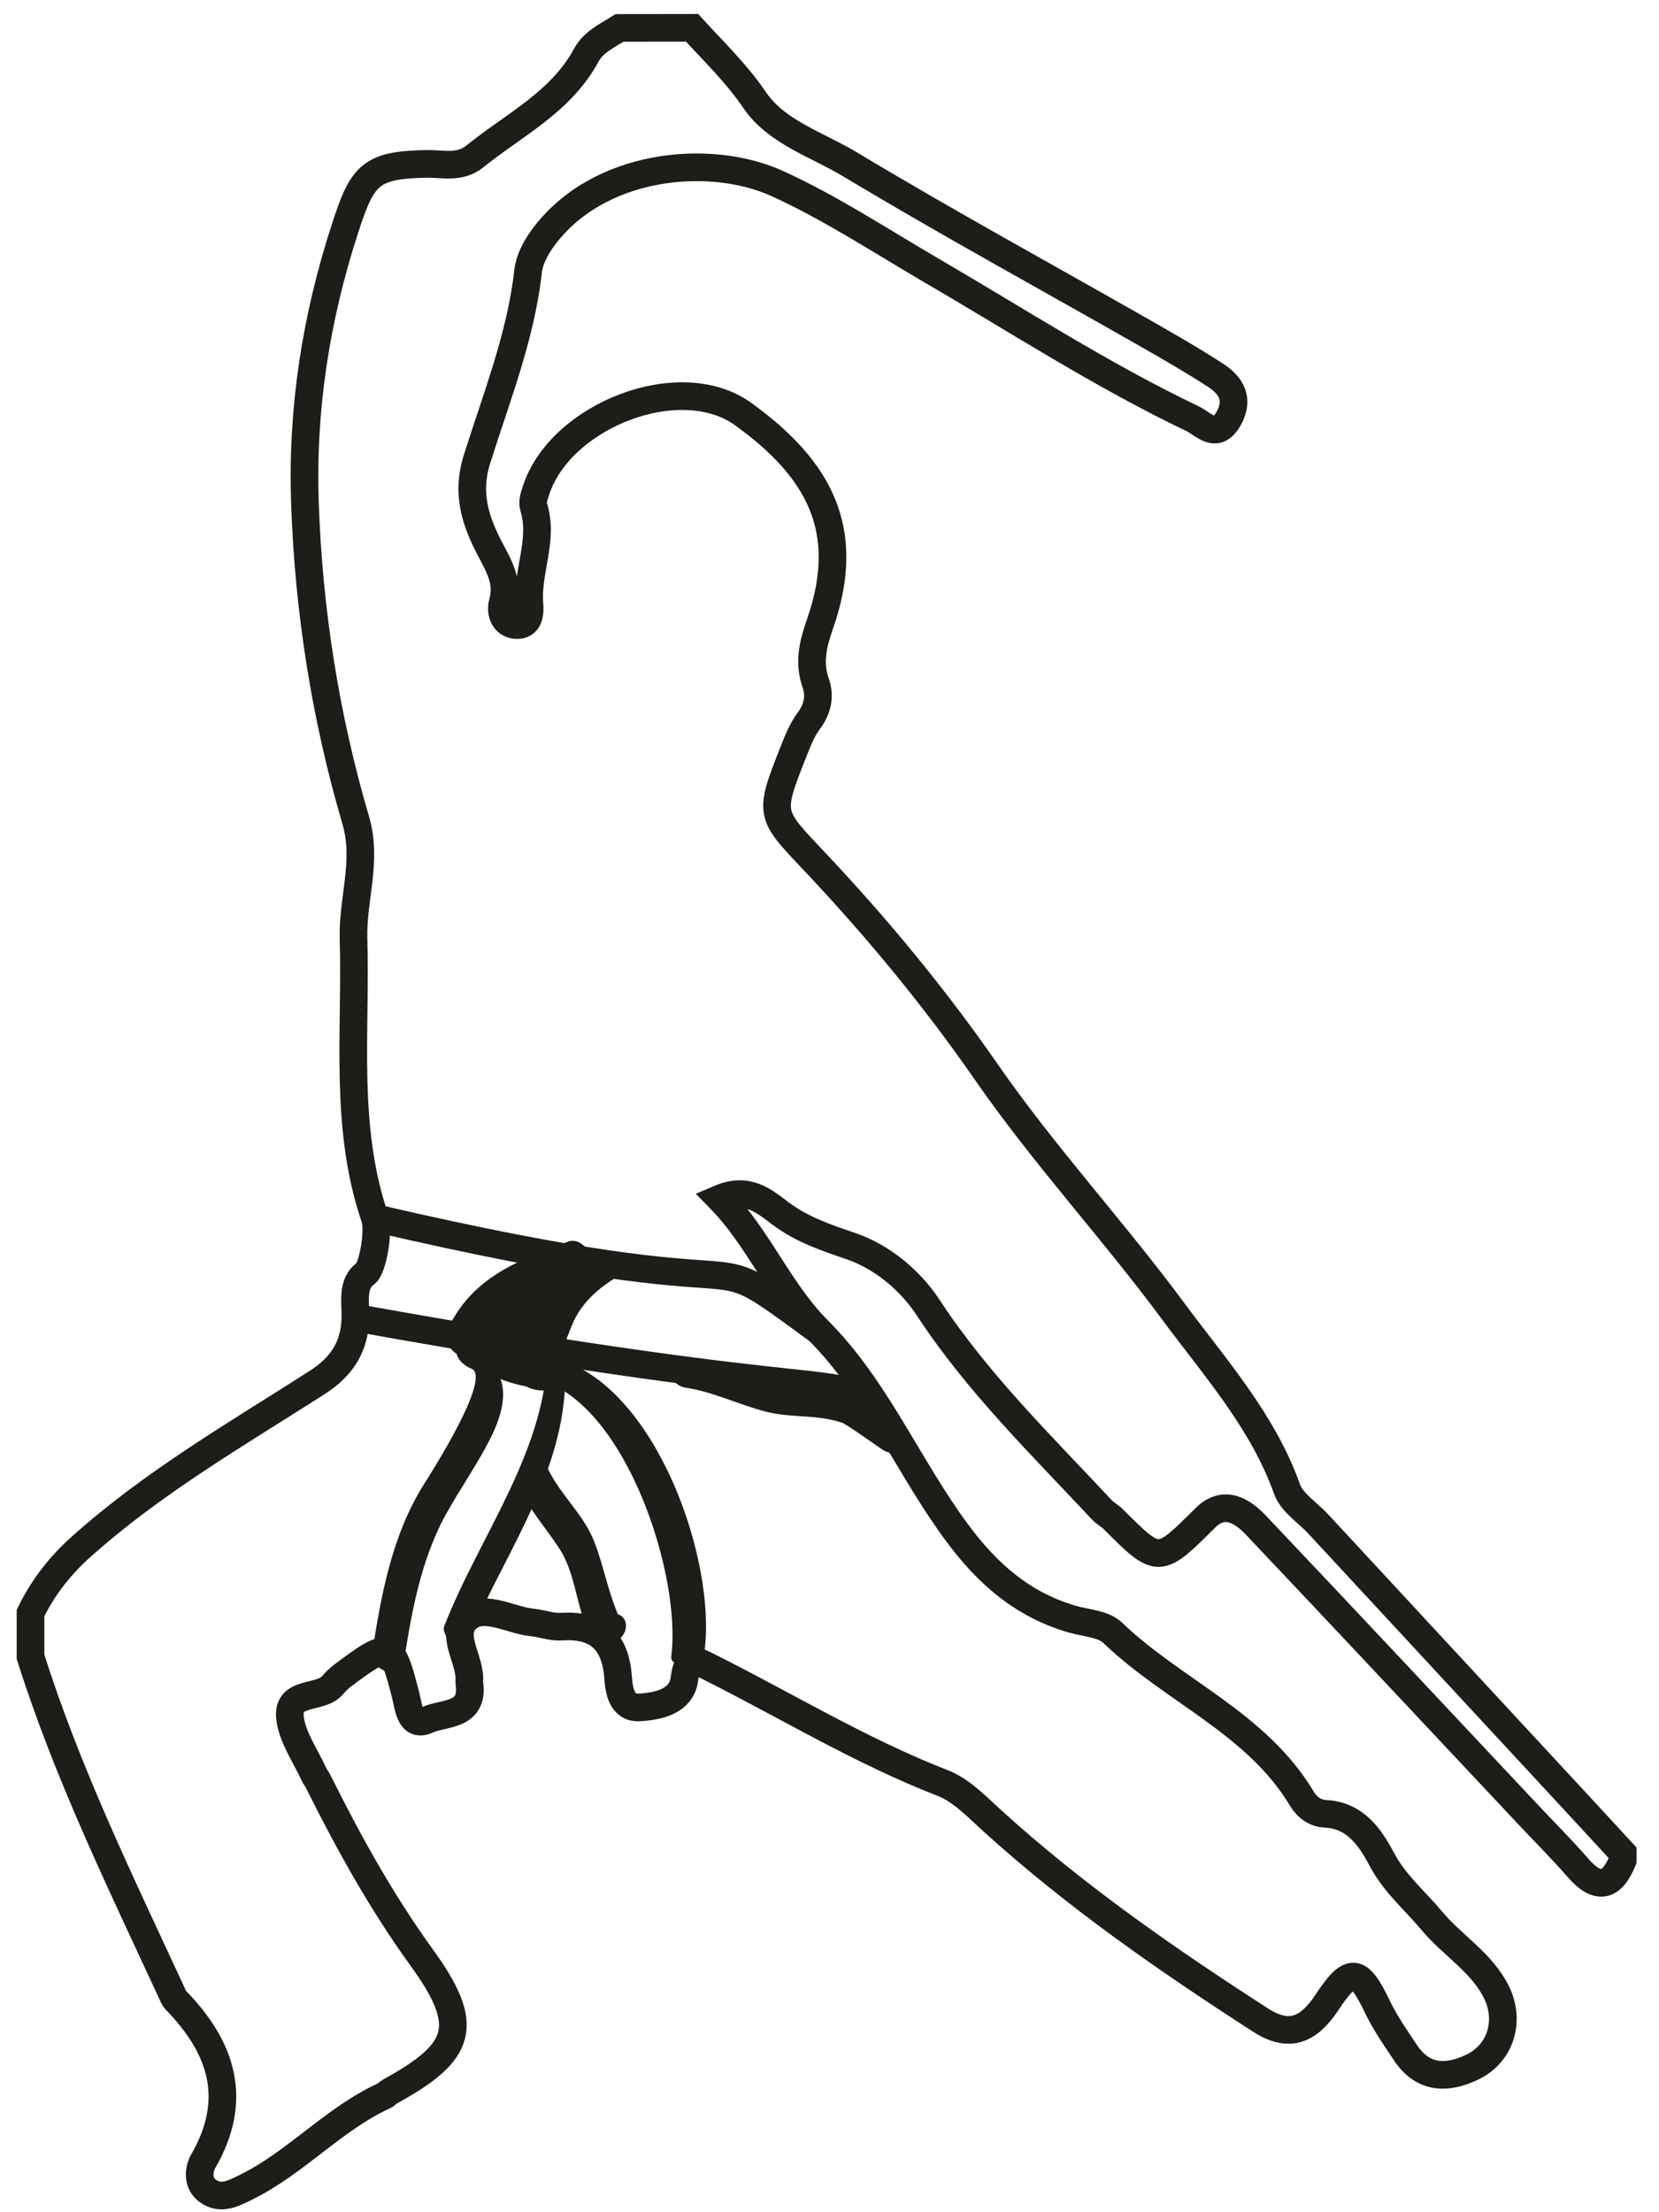 <?xml version="1.0" encoding="utf-8"?>
<!-- Generator: Adobe Illustrator 16.0.0, SVG Export Plug-In . SVG Version: 6.00 Build 0)  -->
<!DOCTYPE svg PUBLIC "-//W3C//DTD SVG 1.1//EN" "http://www.w3.org/Graphics/SVG/1.1/DTD/svg11.dtd">
<svg version="1.1" id="Layer_1" xmlns="http://www.w3.org/2000/svg" xmlns:xlink="http://www.w3.org/1999/xlink" x="0px" y="0px"
	 width="60px" height="80px" viewBox="0 0 60 80" style="enable-background:new 0 0 60 80;" xml:space="preserve">
<style type="text/css">
	.st0{fill:none;stroke:#1D1D19;stroke-miterlimit:10;}
	.st1{fill:#1D1D19;}

#Layer_1:hover .st0{
stroke:#E8A423;
stroke-dasharray: 470;
  stroke-dashoffset: 370;
  animation: dash 2s linear  forwards;
  -webkit-animation: dash 2s linear  forwards;
}

#Layer_1:hover .st1{
stroke:#E8A423;
stroke-dasharray: 470;
  stroke-dashoffset: 370;
  animation: dash 2s linear  forwards;
  -webkit-animation: dash 2s linear  forwards;
}
@keyframes dash {
  from {
    stroke-dashoffset: 470;
  }
  to {
    stroke-dashoffset: 0;
  }
}

@-webkit-keyframes dash {
  from {
    stroke-dashoffset: 470;
  }
  to {
    stroke-dashoffset: 0;
  }
}
</style>
<g>
	<path class="st0" d="M25.03,1.006c0.775,0.851,1.598,1.634,2.264,2.614c0.788,1.161,2.257,1.608,3.442,2.32
		c3.507,2.107,7.102,4.07,10.658,6.097c0.87,0.497,1.741,0.996,2.58,1.542c0.563,0.367,0.85,0.871,0.458,1.562
		c-0.444,0.783-0.898,0.192-1.307-0.003c-3.266-1.56-6.3-3.529-9.42-5.347c-1.845-1.075-3.642-2.262-5.576-3.146
		c-2.495-1.141-6.547-0.722-8.504,1.973c-0.25,0.344-0.478,0.772-0.524,1.183c-0.266,2.369-1.149,4.573-1.853,6.814
		c-0.39,1.244-0.046,2.244,0.474,3.236c0.335,0.64,0.672,1.189,0.457,1.951c-0.098,0.344,0.052,0.771,0.475,0.801
		c0.482,0.034,0.523-0.412,0.494-0.757c-0.101-1.177,0.527-2.318,0.153-3.512c-0.058-0.186,0.029-0.435,0.098-0.638
		c0.904-2.679,5.201-4.368,7.483-2.719c2.731,1.975,3.961,4.18,2.777,7.579c-0.257,0.736-0.421,1.392-0.156,2.15
		c0.162,0.464,0.072,0.925-0.252,1.36c-0.256,0.343-0.415,0.767-0.576,1.172c-0.913,2.299-0.815,2.212,0.897,4.036
		c2.207,2.349,4.264,4.844,6.103,7.498c2.091,3.017,4.587,5.712,6.763,8.656c1.51,2.043,3.231,3.959,4.111,6.426
		c0.174,0.488,0.738,0.838,1.122,1.252c3.17,3.422,6.341,6.845,9.51,10.267c0.504,0.544,1.006,1.09,1.508,1.635
		c0,0.088,0,0.176,0,0.263c-0.394,0.972-0.908,1.096-1.623,0.271c-0.572-0.658-1.192-1.276-1.79-1.912
		c-3.285-3.497-6.561-7.002-9.861-10.483c-0.496-0.522-1.155-0.919-1.818-0.261c-1.699,1.686-1.684,1.7-3.336,0.05
		c-0.123-0.123-0.288-0.205-0.406-0.331c-2.199-2.354-4.509-4.603-6.293-7.327c-0.648-0.989-1.673-1.834-2.784-2.213
		c-0.922-0.314-1.79-0.608-2.57-1.197c-0.577-0.435-1.169-0.953-2.174-0.525c1.432,1.465,2.12,3.323,3.574,4.78
		c2.078,2.084,3.238,4.917,5.001,7.3c1.113,1.505,2.38,2.604,4.16,3.127c0.5,0.146,1.133,0.169,1.47,0.493
		c2.189,2.106,5.209,3.266,6.844,6.002c0.182,0.304,0.473,0.53,0.854,0.548c1.087,0.049,1.63,0.876,2.042,1.653
		c0.466,0.88,1.192,1.48,1.8,2.209c0.748,0.898,1.813,1.511,2.347,2.597c0.489,0.996,0.178,2.19-0.875,2.698
		c-0.843,0.407-1.755,0.483-2.423-0.522c-0.362-0.545-0.73-1.068-1.018-1.668c-0.67-1.4-0.969-1.436-1.819-0.148
		c-0.651,0.986-1.357,1.312-2.396,0.643c-3.406-2.195-6.729-4.501-9.735-7.237c-0.547-0.498-1.104-1.082-1.768-1.34
		c-2.937-1.14-5.617-2.778-8.417-4.182c-0.469-0.234-0.815-0.467-0.92,0.404c-0.099,0.829-0.938,1.002-1.628,1.045
		c-0.625,0.037-0.737-0.584-0.769-1.042c-0.089-1.318-0.7-1.972-2.063-1.879c-0.34,0.022-0.688-0.115-1.036-0.15
		c-0.779-0.078-1.697-0.644-2.291-0.21c-0.785,0.574,0.064,1.529,0.004,2.324c-0.003,0.043,0.004,0.087,0.009,0.131
		c0.139,1.157-0.949,1.011-1.51,1.27c-0.645,0.298-0.687-0.44-0.8-0.885c-0.504-1.964-0.572-1.988-2.27-0.719
		c-0.139,0.104-0.267,0.229-0.379,0.361c-0.437,0.519-1.671,0.161-1.531,1.204c0.094,0.703,0.565,1.356,0.871,2.031
		c0.036,0.079,0.098,0.146,0.136,0.225c1.104,2.214,2.291,4.363,3.752,6.383c1.788,2.47,1.48,3.405-1.147,4.846
		c-0.076,0.042-0.134,0.118-0.212,0.154c-1.841,0.845-3.194,2.428-5.007,3.313c-0.433,0.211-0.886,0.465-1.359,0.135
		c-0.405-0.282-0.34-0.796-0.174-1.083c1.286-2.229,0.679-4.1-0.984-5.813c-0.088-0.091-0.134-0.225-0.189-0.344
		c-1.836-3.969-3.755-7.901-5.075-12.087c0-0.525,0-1.052,0-1.578c0.443-0.914,1.057-1.702,1.81-2.378
		c2.604-2.338,5.626-4.083,8.554-5.957c0.903-0.578,1.361-1.299,1.385-2.341c0.013-0.562-0.143-1.233,0.369-1.602
		c0.262-0.189,0.492-1.556,0.339-2.004c-1.13-3.311-0.675-6.725-0.775-10.106c-0.042-1.429,0.515-2.805,0.08-4.283
		c-1.1-3.738-1.703-7.582-1.837-11.475c-0.117-3.385,0.396-6.691,1.453-9.936c0.625-1.919,0.901-2.285,2.935-2.324
		c0.594-0.011,1.208,0.175,1.763-0.274c1.412-1.142,3.108-1.961,4.023-3.655c0.26-0.482,0.761-0.707,1.202-0.988
		C23.277,1.006,24.154,1.006,25.03,1.006z"/>
</g>
<path class="st0" d="M14.368,45.44"/>
<path class="st0" d="M13.559,44.047c15.655,3.645,11.082,0.445,16.046,4.073"/>
<path class="st0" d="M12.85,47.652c18.154,3.272,17.697,1.901,18.154,3.272"/>
<path class="st0" d="M13.559,59.798"/>
<g>
	<g>
		<path class="st1" d="M14.564,60.385c0.284-1.884,0.617-3.898,1.548-5.593c0.51-0.928,1.121-1.788,1.603-2.733
			c0.668-1.311,0.815-2.595-0.721-3.173c-0.795-0.3-0.468,0.411,0.048,0.605c0.78,0.294-1.463,3.793-1.713,4.19
			c-1.175,1.87-1.566,4.097-1.89,6.248C13.387,60.278,14.501,60.804,14.564,60.385L14.564,60.385z"/>
	</g>
</g>
<g>
	<g>
		<path class="st1" d="M16.696,59.849c1.299-3.342,3.77-6.423,3.748-10.146c-0.002-0.353-0.635-0.996-0.636-1.027
			c0.022,3.724-2.448,6.805-3.748,10.146C15.949,59.108,16.661,59.938,16.696,59.849L16.696,59.849z"/>
	</g>
</g>
<g>
	<g>
		<path class="st1" d="M18.762,53.797c0.395,0.796,0.975,1.457,1.462,2.194c0.551,0.832,0.626,2.003,1.005,2.925
			c0.247,0.599,1.334-0.016,1.083-0.625c-0.348-0.843-0.5-1.745-0.842-2.593c-0.371-0.922-1.182-1.631-1.626-2.526
			C19.554,52.585,18.469,53.205,18.762,53.797L18.762,53.797z"/>
	</g>
</g>
<g>
	<g>
		<path class="st1" d="M19.6,49.926c3.083,0.973,5.048,7.072,4.678,9.965c-0.066,0.519,1.146,0.259,1.204-0.197
			c0.421-3.291-1.732-9.42-5.194-10.512C19.859,49.047,18.899,49.705,19.6,49.926L19.6,49.926z"/>
	</g>
</g>
<g>
	<g>
		<path class="st1" d="M19.927,49.777c0.307-0.602,0.503-1.241,0.762-1.863c0.333-0.801,0.95-1.335,1.682-1.771
			c0.092-0.055-0.396-0.131-0.428-0.134c-0.193-0.021-0.59-0.1-0.771,0.009c-0.667,0.397-1.228,0.856-1.604,1.545
			c-0.368,0.675-0.538,1.445-0.888,2.133C18.694,49.667,19.805,50.017,19.927,49.777L19.927,49.777z"/>
	</g>
</g>
<g>
	<g>
		<path class="st1" d="M17.131,48.804c0.781-1.713,2.4-2.204,4.04-2.822c0.577-0.218-0.033-1.306-0.627-1.082
			c-1.847,0.697-3.5,1.304-4.37,3.211C15.926,48.655,16.828,49.469,17.131,48.804L17.131,48.804z"/>
	</g>
</g>
<g>
	<g>
		<path class="st1" d="M18.071,49.624c0.129,0.127,0.261,0.229,0.42,0.317c0.135-0.028,0.27-0.057,0.405-0.085
			c-0.391-0.069-0.758-0.362-1.065-0.599c-0.135,0.028-0.27,0.057-0.405,0.085c0.487,0.095,0.976,0.179,1.462,0.274
			c0.142,0.027,0.726,0.055,0.316-0.133c-0.322-0.147-0.656-0.259-0.991-0.371c-0.067-0.022-0.874-0.146-0.782-0.037
			c0.459,0.545,1.167,0.803,1.843,0.962c0.057,0.014,0.832,0.13,0.568-0.049c-0.73-0.498-1.407-0.994-2.269-1.242
			c-0.205-0.059-0.552-0.186-0.767-0.101c-0.141,0.056,0.365,0.244,0.388,0.251c0.583,0.167,1.077,0.617,1.571,0.953
			c0.189-0.017,0.378-0.033,0.568-0.049c-0.289-0.068-0.53-0.28-0.716-0.501c-0.261-0.013-0.521-0.025-0.782-0.037
			c0.16,0.053,0.317,0.107,0.471,0.178c0.105-0.044,0.211-0.089,0.316-0.133c-0.487-0.096-0.976-0.18-1.462-0.274
			c-0.064-0.012-0.64-0.096-0.405,0.085c0.709,0.549,1.527,0.89,2.409,1.046c0.043,0.008,0.668,0.063,0.405-0.085
			c-0.118-0.066-0.215-0.137-0.312-0.231c-0.171-0.169-0.501-0.224-0.726-0.267C18.51,49.578,17.966,49.521,18.071,49.624
			L18.071,49.624z"/>
	</g>
</g>
<g>
	<g>
		<path class="st1" d="M18.144,48.875c-0.059,0.122-0.032,0.243-0.091,0.365c0.385,0.059,0.769,0.116,1.154,0.175
			c-0.753-0.436-1.596-0.739-2.471-0.777c-0.068-0.003-0.485-0.007-0.259,0.141c0.226,0.146,0.561,0.217,0.826,0.229
			c0.295,0.013,0.568,0.175,0.82,0.32c0.159,0.092,1.035,0.422,1.154,0.175c0.059-0.122,0.032-0.243,0.091-0.365
			C19.419,49.028,18.267,48.622,18.144,48.875L18.144,48.875z"/>
	</g>
</g>
<g>
	<g>
		<path class="st1" d="M21.977,59.417c0.751,0,0.952-1.078,0.138-1.078C21.364,58.339,21.163,59.417,21.977,59.417L21.977,59.417z"
			/>
	</g>
</g>
<g>
	<g>
		<path class="st1" d="M18.831,47.966c0.507-0.785,1.54-0.901,2.103-1.646c-0.027,0.035-1.049-0.018-1.227,0.047
			c-0.527,0.191-1.026,0.448-1.554,0.64c0.402-0.009,0.804-0.017,1.206-0.025c0.741-0.357,1.515-0.628,2.285-0.914
			c-0.402,0.009-0.804,0.017-1.206,0.025c-1.059,0.824-1.867,1.941-3.016,2.651c0.409-0.016,0.818-0.031,1.227-0.047
			c0.629-0.738,1.531-1.231,2.263-1.861c0.286-0.246,0.545-0.521,0.75-0.837c0.094-0.146,0.145-0.307,0.178-0.475
			c0.051-0.256-0.302-0.27-0.473-0.32c-0.236-0.071-0.53-0.033-0.771-0.012c-0.043,0.004-0.5,0.099-0.431,0.119
			c1.087,0.325-0.46,1.562-0.871,1.891c-0.635,0.509-1.362,0.939-1.895,1.563c-0.012,0.015,0.44,0.05,0.462,0.049
			c0.211-0.004,0.574,0.021,0.765-0.096c1.148-0.711,1.957-1.827,3.016-2.651c0.075-0.059-0.406-0.071-0.441-0.07
			c-0.249,0.005-0.528,0.008-0.765,0.096c-0.77,0.286-1.544,0.558-2.285,0.914c-0.07,0.034,0.401,0.071,0.441,0.07
			c0.25-0.005,0.526-0.01,0.765-0.096c0.527-0.191,1.026-0.448,1.554-0.64c-0.409,0.016-0.818,0.031-1.227,0.047
			c-0.563,0.744-1.59,0.853-2.103,1.646c-0.015,0.022,0.594,0.045,0.628,0.043C18.332,48.07,18.75,48.09,18.831,47.966
			L18.831,47.966z"/>
	</g>
</g>
<g>
	<g>
		<path class="st1" d="M18.351,47.977c0.391-0.193,0.737-0.286,0.971-0.684c0.168-0.287-0.244-1.282-0.642-1.051
			c-0.063,0.037-0.125,0.073-0.188,0.109c-0.389,0.228,0.203,1.327,0.577,1.109c0.063-0.037,0.125-0.073,0.188-0.109
			c-0.214-0.351-0.428-0.7-0.642-1.051c-0.201,0.342-0.507,0.401-0.842,0.566C17.381,47.062,17.951,48.174,18.351,47.977
			L18.351,47.977z"/>
	</g>
</g>
<g>
	<g>
		<path class="st1" d="M16.853,48.689c-0.01,0.005-0.021,0.011-0.031,0.016c-0.246,0.123,0.17,0.451,0.258,0.503
			c0.224,0.134,0.538,0.242,0.787,0.118c0.01-0.005,0.021-0.011,0.031-0.016c0.246-0.123-0.17-0.451-0.258-0.503
			C17.415,48.674,17.102,48.565,16.853,48.689L16.853,48.689z"/>
	</g>
</g>
<g>
	<g>
		<path class="st1" d="M19.65,50.284c0.007,0,0.014,0,0.021,0c0.162,0,0.581-0.083,0.479-0.339
			c-0.102-0.257-0.505-0.312-0.737-0.312c-0.007,0-0.014,0-0.021,0c-0.162,0-0.581,0.083-0.479,0.339
			C19.014,50.229,19.418,50.284,19.65,50.284L19.65,50.284z"/>
	</g>
</g>
<g>
	<g>
		<path class="st1" d="M29.994,51.19c0.69,0.34,1.284,0.803,1.917,1.23c0.495,0.334,1.237-0.02,0.795-0.612
			c-0.772-1.034-2.02-1.39-3.234-1.636c-1.578-0.318-3.169-0.962-4.781-0.992c-0.735-0.015-0.495,0.912,0.088,0.999
			c1.018,0.15,1.943,0.622,2.938,0.875c1.024,0.259,2.025,0.051,3.028,0.511c0.712,0.327,1.096-0.556,0.387-0.881
			c-0.833-0.383-1.647-0.479-2.554-0.534c-1.316-0.079-2.44-0.764-3.73-0.955c0.029,0.333,0.059,0.666,0.088,0.999
			c1.309,0.025,2.497,0.646,3.78,0.846c1.098,0.172,2.369,0.325,3.079,1.276c0.265-0.204,0.53-0.408,0.795-0.612
			c-0.729-0.491-1.418-1.007-2.208-1.395C29.676,49.963,29.297,50.849,29.994,51.19L29.994,51.19z"/>
	</g>
</g>
</svg>
